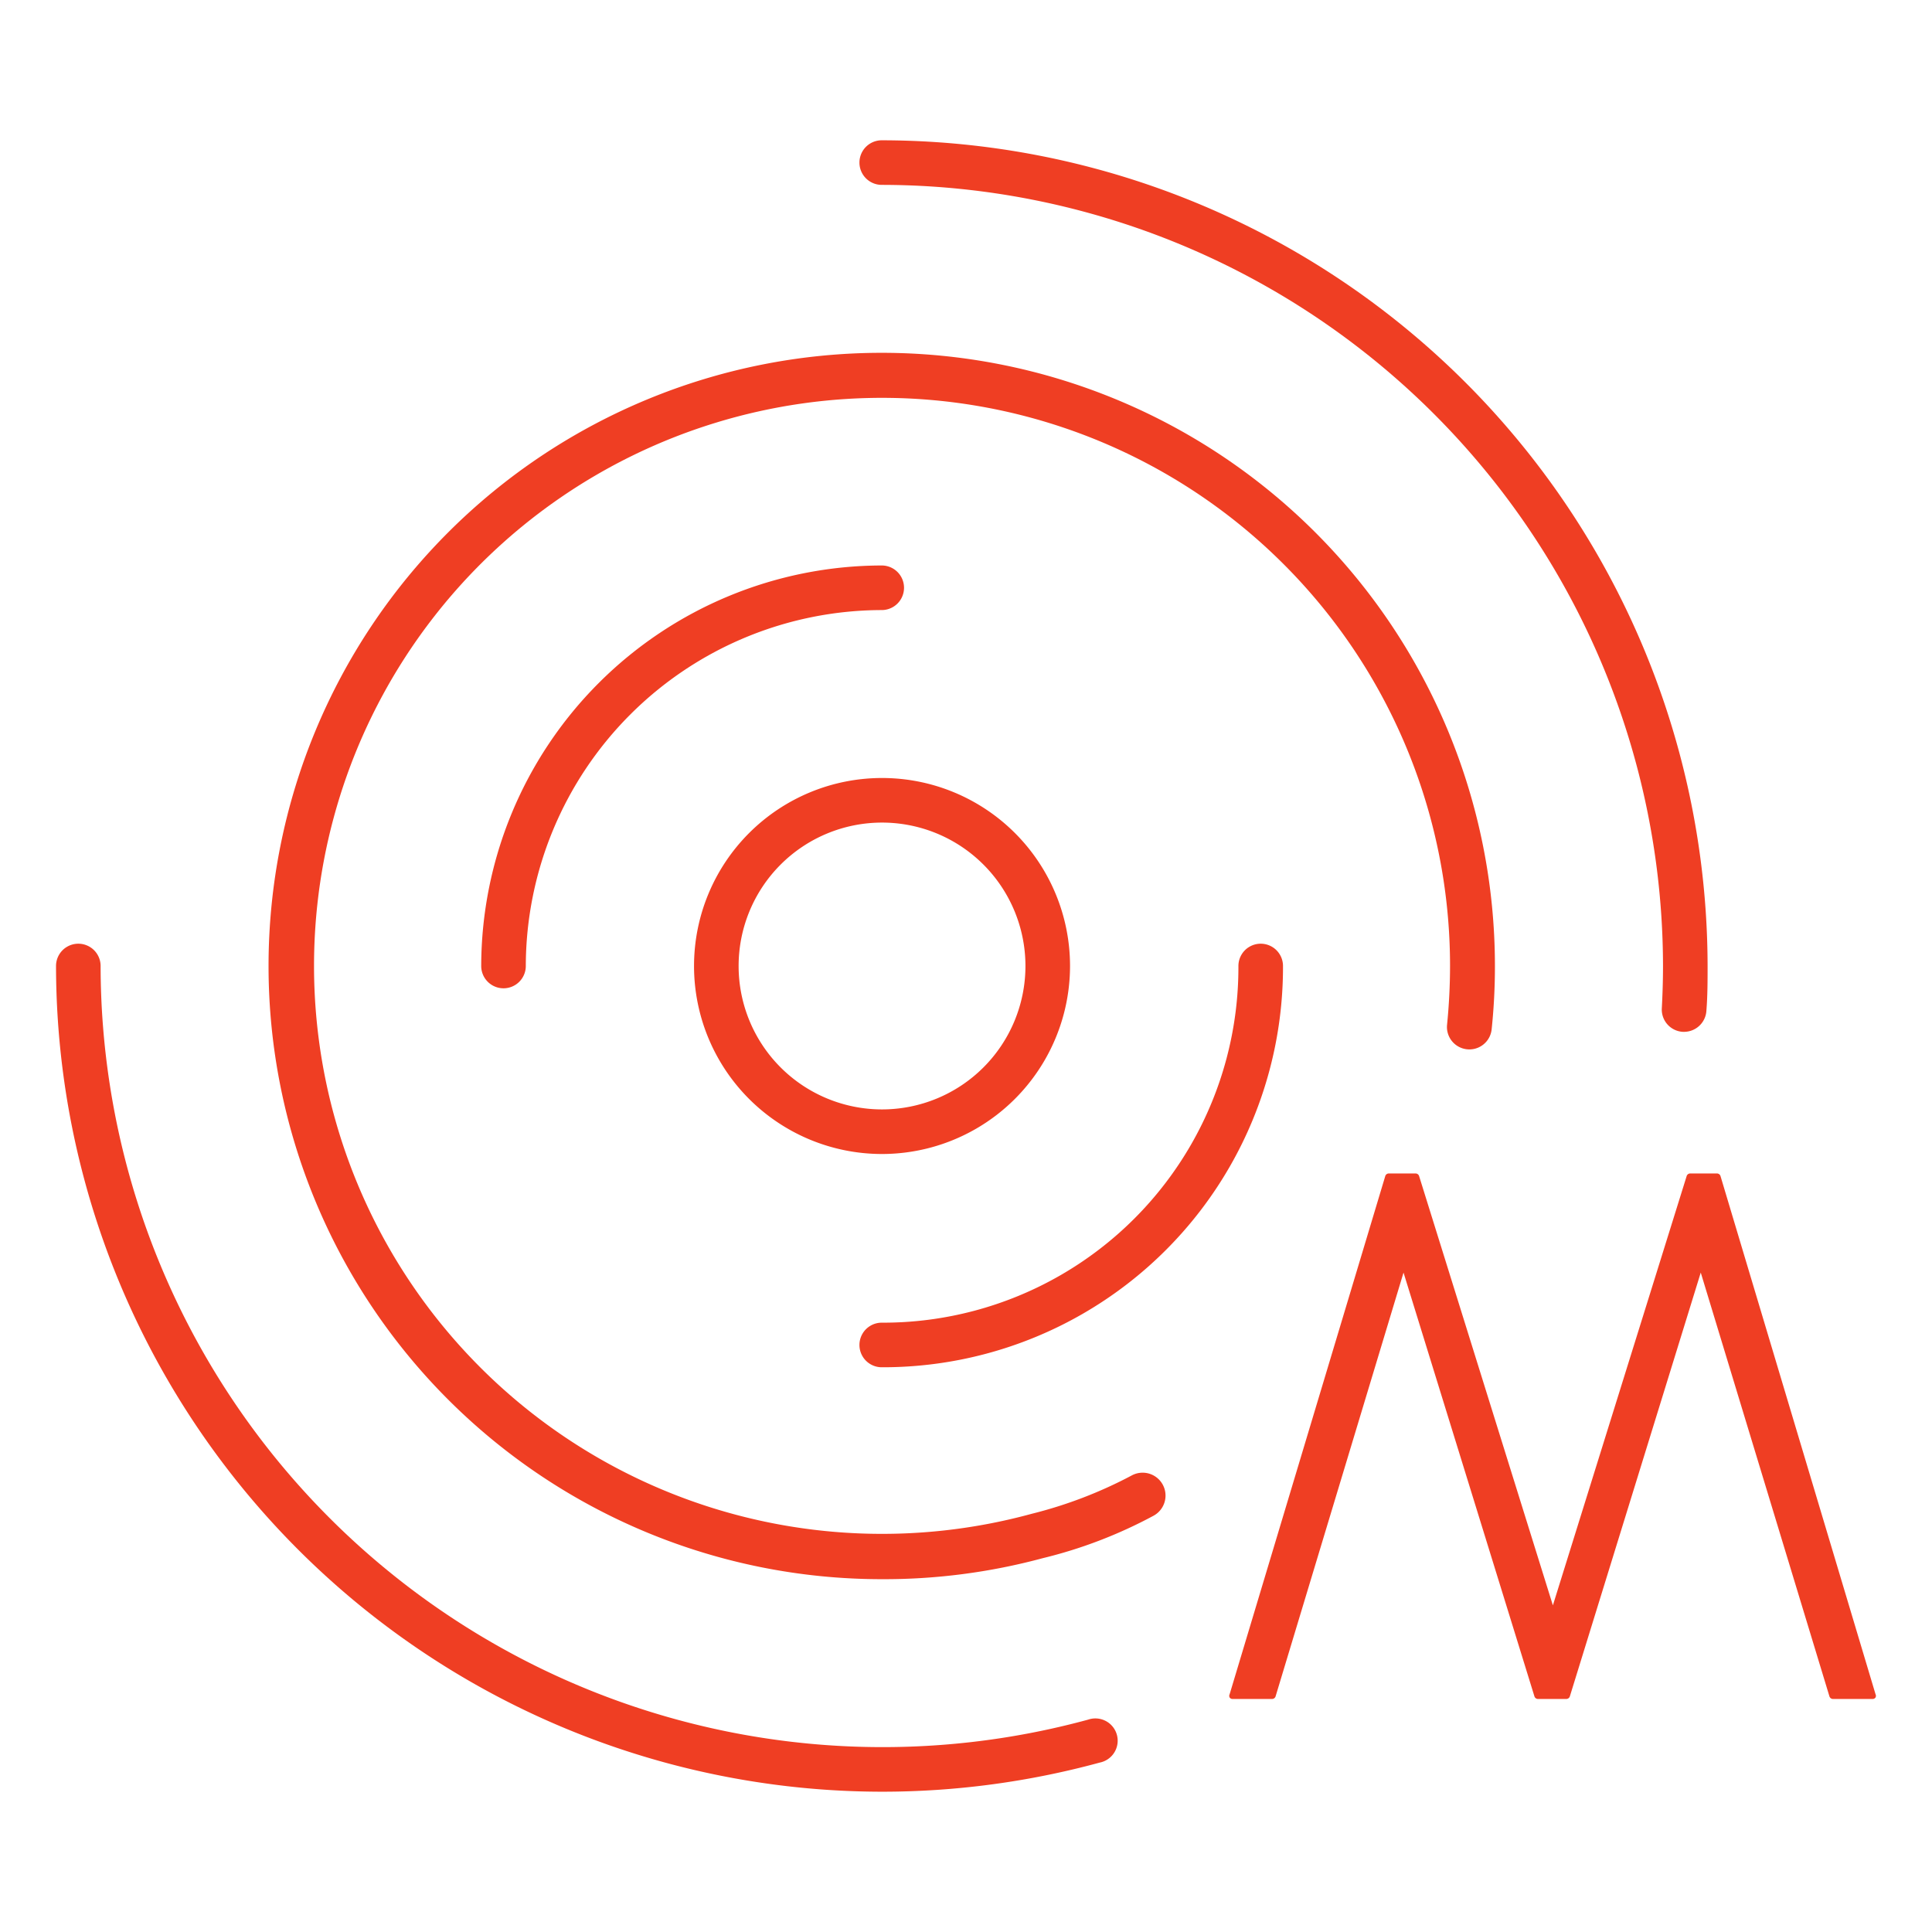 <svg id="Layer_1" data-name="Layer 1" xmlns="http://www.w3.org/2000/svg" viewBox="0 0 130 130"><defs><style>.cls-1{fill:#ef3e23;}</style></defs><title>_deliveryico5</title><path class="cls-1" d="M59.33,77.65A12.65,12.65,0,1,1,72,65,12.66,12.66,0,0,1,59.33,77.65Zm0-22.3A9.65,9.65,0,1,0,69,65,9.65,9.65,0,0,0,59.33,55.35Z"/><path class="cls-1" d="M59.33,92a1.5,1.5,0,0,1,0-3,23.91,23.91,0,0,0,24-24,1.5,1.5,0,0,1,3,0,26.92,26.92,0,0,1-27,27Z"/><path class="cls-1" d="M33.88,66.5a1.5,1.5,0,0,1-1.5-1.5A27,27,0,0,1,59.33,38.05a1.5,1.5,0,0,1,0,3A24,24,0,0,0,35.38,65,1.5,1.5,0,0,1,33.88,66.5Z"/><path class="cls-1" d="M59.33,106.26A41.26,41.26,0,1,1,100.59,65a40.38,40.38,0,0,1-.22,4.26,1.5,1.5,0,0,1-3-.31c.13-1.3.2-2.63.2-4a38.22,38.22,0,1,0-28.15,36.91,29.48,29.48,0,0,0,6.75-2.59A1.5,1.5,0,0,1,77.6,102a31.21,31.21,0,0,1-7.45,2.85A40.93,40.93,0,0,1,59.33,106.26Z"/><path class="cls-1" d="M59.33,120.56A55.62,55.62,0,0,1,3.77,65a1.5,1.5,0,0,1,3,0,52.62,52.62,0,0,0,66.45,50.71A1.5,1.5,0,1,1,74,118.6,55.73,55.73,0,0,1,59.33,120.56Z"/><path class="cls-1" d="M113.32,69.43h-.08a1.5,1.5,0,0,1-1.42-1.58c.05-.94.08-1.9.08-2.85A52.62,52.62,0,0,0,59.33,12.44a1.5,1.5,0,0,1,0-3A55.63,55.63,0,0,1,114.9,65c0,1,0,2-.08,3A1.51,1.51,0,0,1,113.32,69.43Z"/><path class="cls-1" d="M115.77,79.14a.25.25,0,0,0-.24-.18h-1.8a.25.25,0,0,0-.24.18l-9,28.88-9-28.88a.25.25,0,0,0-.24-.18h-1.8a.25.25,0,0,0-.24.18L82.74,114a.24.24,0,0,0,0,.22.23.23,0,0,0,.2.1h2.65a.25.25,0,0,0,.24-.17l8.61-28.52,8.81,28.52a.25.25,0,0,0,.24.17h1.9a.25.25,0,0,0,.24-.17l8.81-28.52,8.66,28.52a.25.25,0,0,0,.24.17H126a.23.23,0,0,0,.2-.1.24.24,0,0,0,0-.22Z"/></svg>